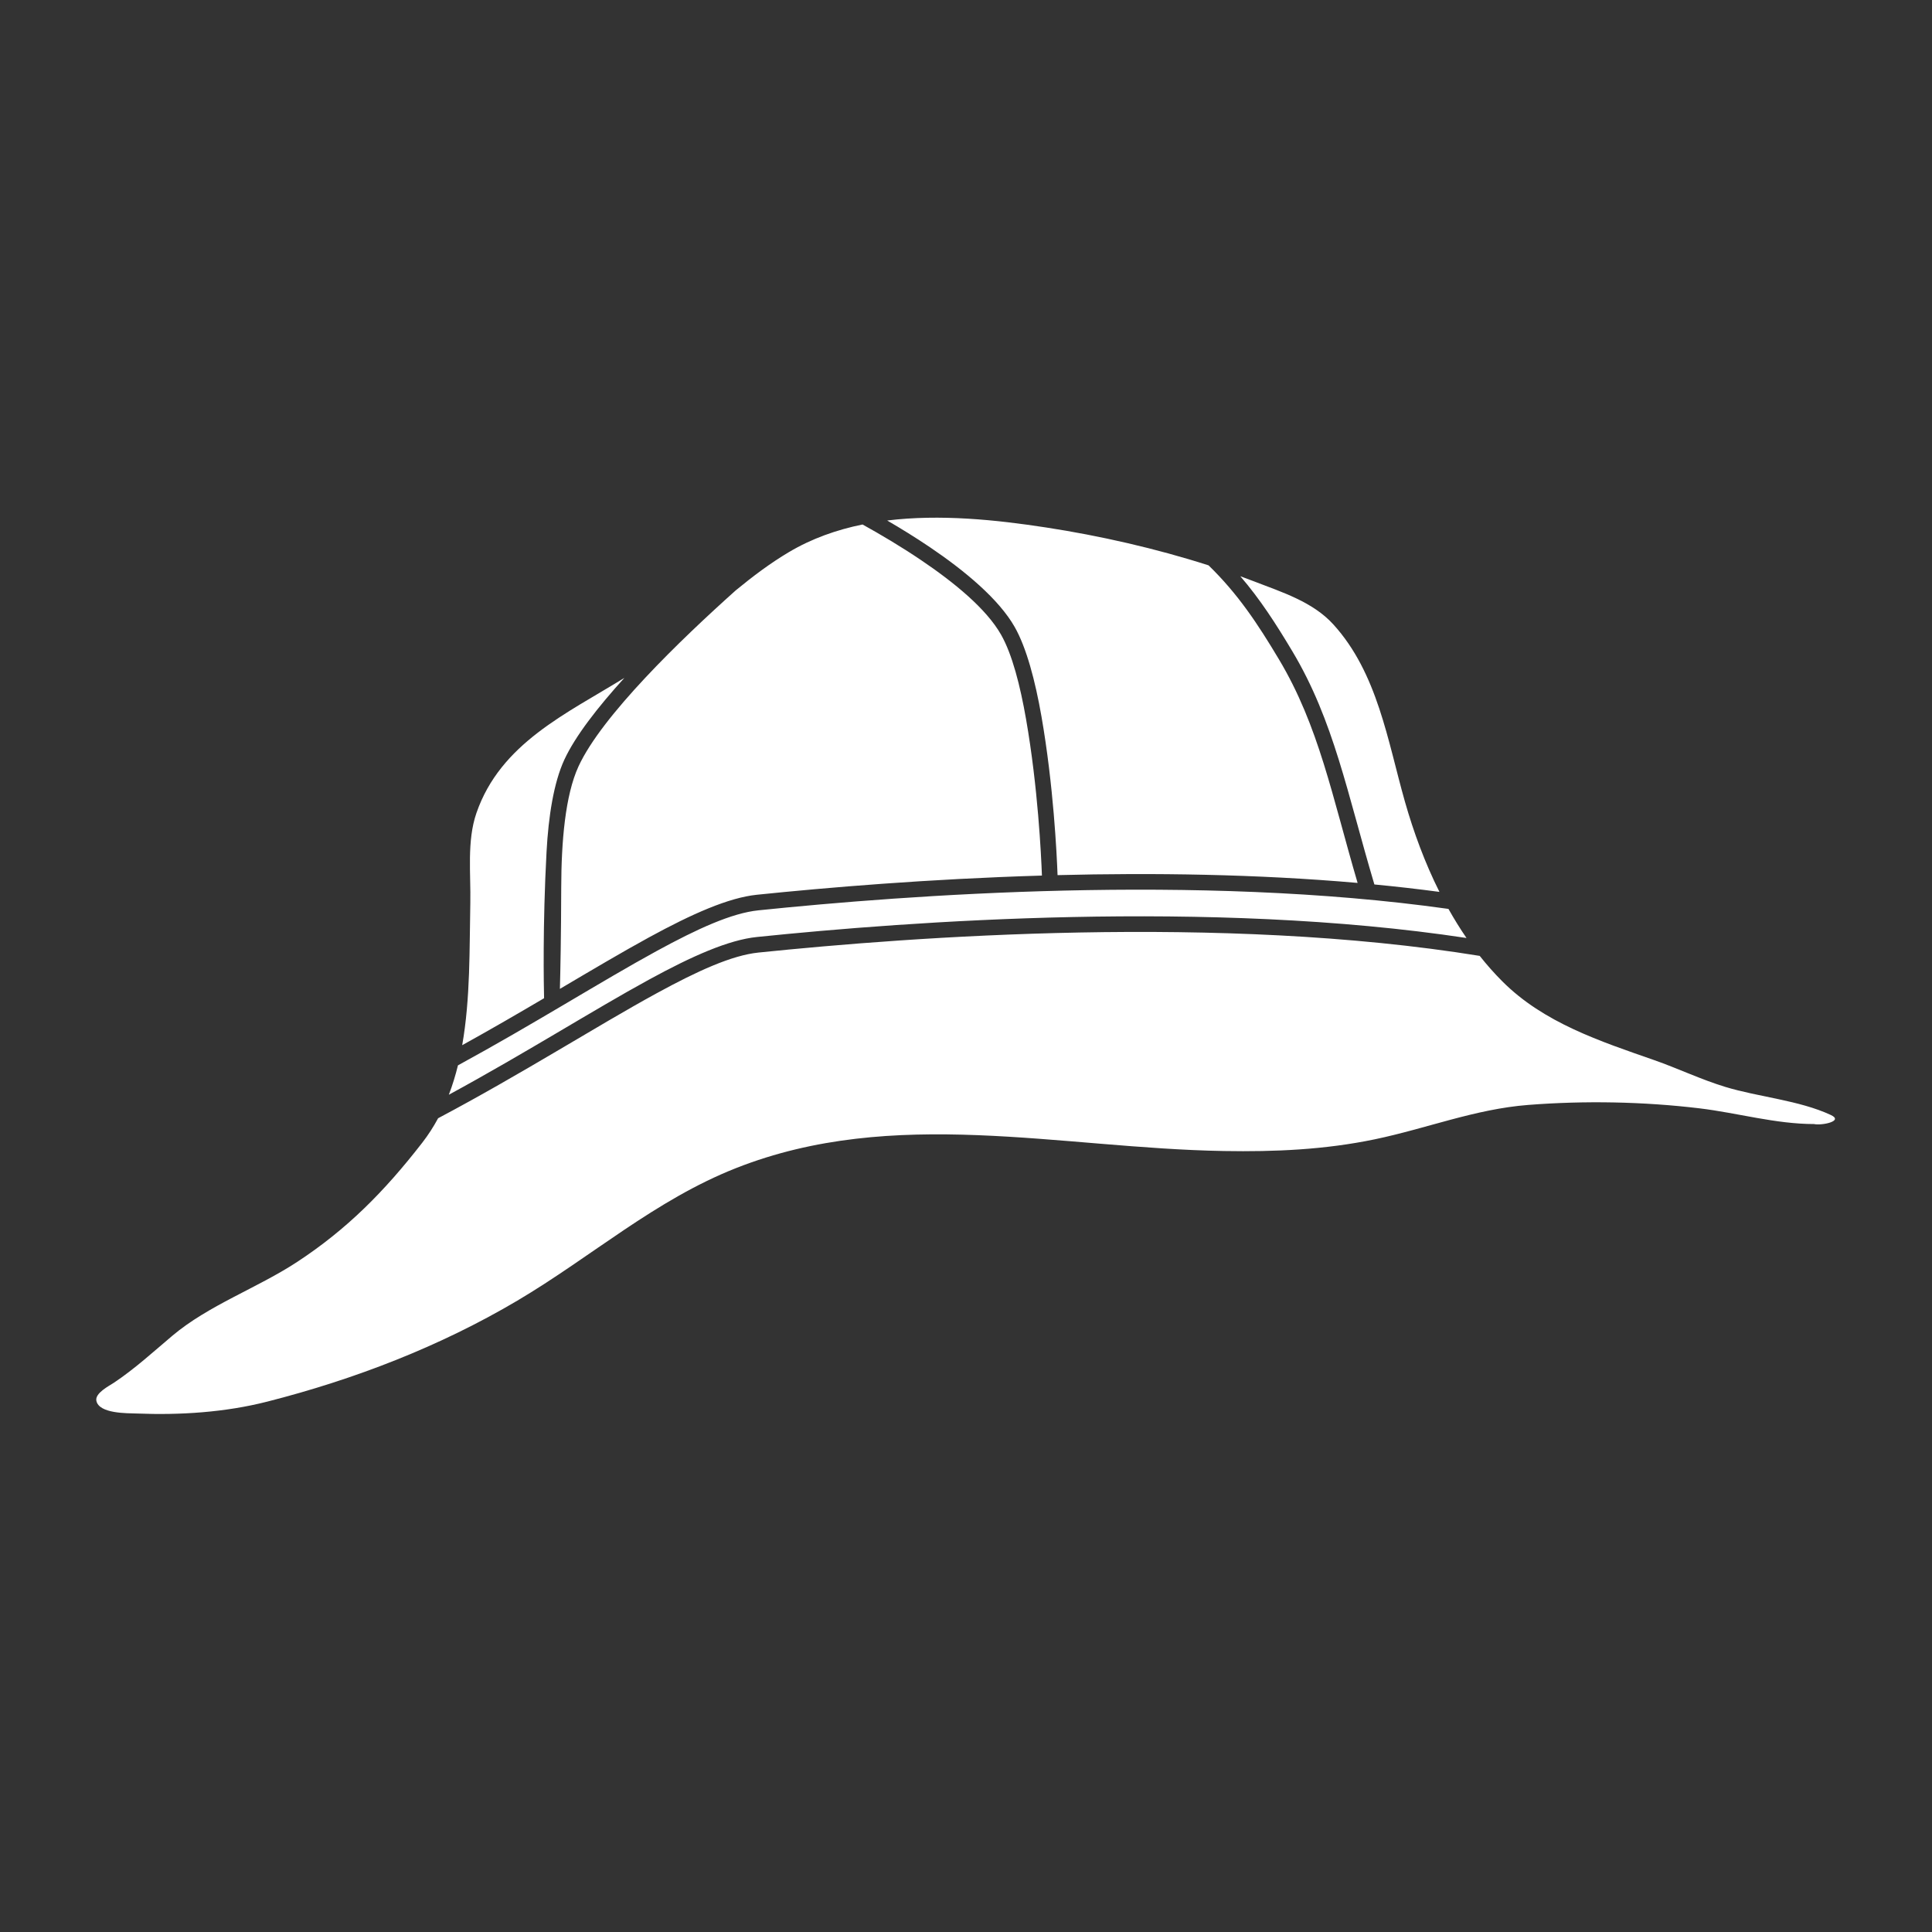 <?xml version="1.0" encoding="UTF-8" standalone="no"?>
<!DOCTYPE svg PUBLIC "-//W3C//DTD SVG 1.1//EN" "http://www.w3.org/Graphics/SVG/1.1/DTD/svg11.dtd">
<svg width="100%" height="100%" viewBox="0 0 1000 1000" version="1.1" xmlns="http://www.w3.org/2000/svg" xmlns:xlink="http://www.w3.org/1999/xlink" xml:space="preserve" xmlns:serif="http://www.serif.com/" style="fill-rule:evenodd;clip-rule:evenodd;stroke-linejoin:round;stroke-miterlimit:2;">
    <rect x="0" y="0" width="1000" height="1000" fill="#333333" stroke="none"/>
    <g transform="matrix(8.099,0,0,8.099,-4288.49,-1615.81)">
        <path d="M557.507,270.974C562.914,268.106 567.629,265.087 571.462,262.993C574.084,261.561 576.275,260.56 577.983,260.384C587.848,259.368 607.52,257.911 624.076,260.597C624.525,261.165 625.004,261.707 625.514,262.218C628.169,264.882 631.787,266.055 635.234,267.261C636.757,267.794 638.215,268.496 639.759,268.967C641.906,269.622 644.486,269.82 646.517,270.766C647.37,271.163 645.911,271.453 645.444,271.344C642.991,271.344 640.547,270.632 638.124,270.34C634.532,269.909 630.774,269.84 627.167,270.123C623.77,270.389 620.674,271.631 617.371,272.319C614.18,272.984 610.984,273.124 607.734,273.068C597.248,272.889 586.632,270.181 576.552,274.158C571.373,276.201 567.321,279.818 562.571,282.63C557.627,285.557 552.158,287.665 546.59,289.083C543.889,289.771 541.011,289.955 538.231,289.843C537.668,289.82 535.833,289.869 535.667,289.027C535.571,288.54 536.475,288.084 536.779,287.882C538.124,286.985 539.287,285.917 540.52,284.876C542.84,282.92 545.954,281.825 548.499,280.156C551.689,278.063 554.079,275.65 556.494,272.537C556.879,272.04 557.215,271.517 557.507,270.974ZM558.776,267.593C563.654,264.935 567.932,262.222 571.462,260.293C574.084,258.861 576.275,257.86 577.983,257.685C587.453,256.709 605.962,255.327 622.078,257.595C622.436,258.233 622.819,258.854 623.231,259.453C606.794,256.968 587.602,258.388 577.881,259.39C576.077,259.575 573.751,260.603 570.982,262.116C567.428,264.057 563.115,266.796 558.193,269.471C558.427,268.861 558.618,268.233 558.776,267.593ZM569.411,242.831C567.708,244.707 566.267,246.559 565.571,248.068C564.895,249.537 564.56,251.678 564.437,253.957C564.184,258.636 564.262,262.567 564.28,263.302C562.629,264.274 560.882,265.29 559.047,266.304C559.577,263.304 559.506,260.104 559.566,257.223C559.605,255.358 559.337,253.259 559.957,251.466C561.5,247.001 565.727,245.113 569.411,242.831ZM584.632,233.027C585.753,233.647 587.079,234.429 588.379,235.308C590.489,236.733 592.542,238.408 593.486,240.071C594.197,241.322 594.707,243.314 595.086,245.486C595.839,249.806 596.048,254.138 596.097,255.464C588.817,255.681 582.349,256.23 577.881,256.69C576.077,256.876 573.751,257.903 570.982,259.416C569.258,260.358 567.355,261.487 565.291,262.706C565.319,261.698 565.369,259.432 565.376,256.218C565.383,253.312 565.629,250.334 566.48,248.487C567.974,245.244 573.003,240.391 576.534,237.233C577.614,236.346 578.728,235.503 579.939,234.785C581.392,233.924 582.979,233.365 584.632,233.027ZM608.776,236.334C609.076,236.443 609.372,236.554 609.665,236.667C611.429,237.35 613.405,237.967 614.717,239.409C617.546,242.518 618.187,246.839 619.297,250.744C619.852,252.693 620.574,254.655 621.502,256.507C620.129,256.324 618.741,256.166 617.344,256.032C615.611,250.217 614.76,245.578 612.103,241.133C611.043,239.359 610.04,237.803 608.776,236.334ZM586.208,232.772C589.586,232.357 593.149,232.724 596.364,233.218C599.765,233.74 603.369,234.555 606.747,235.639C608.628,237.468 609.887,239.374 611.245,241.646C613.801,245.923 614.642,250.389 616.272,255.934C609.809,255.368 603.193,255.281 597.096,255.436C597.047,254.088 596.834,249.69 596.071,245.314C595.669,243.011 595.11,240.904 594.356,239.577C593.35,237.806 591.186,235.998 588.939,234.479C588.015,233.855 587.078,233.278 586.208,232.772Z" style="fill:white;"/>
    </g>
</svg>

